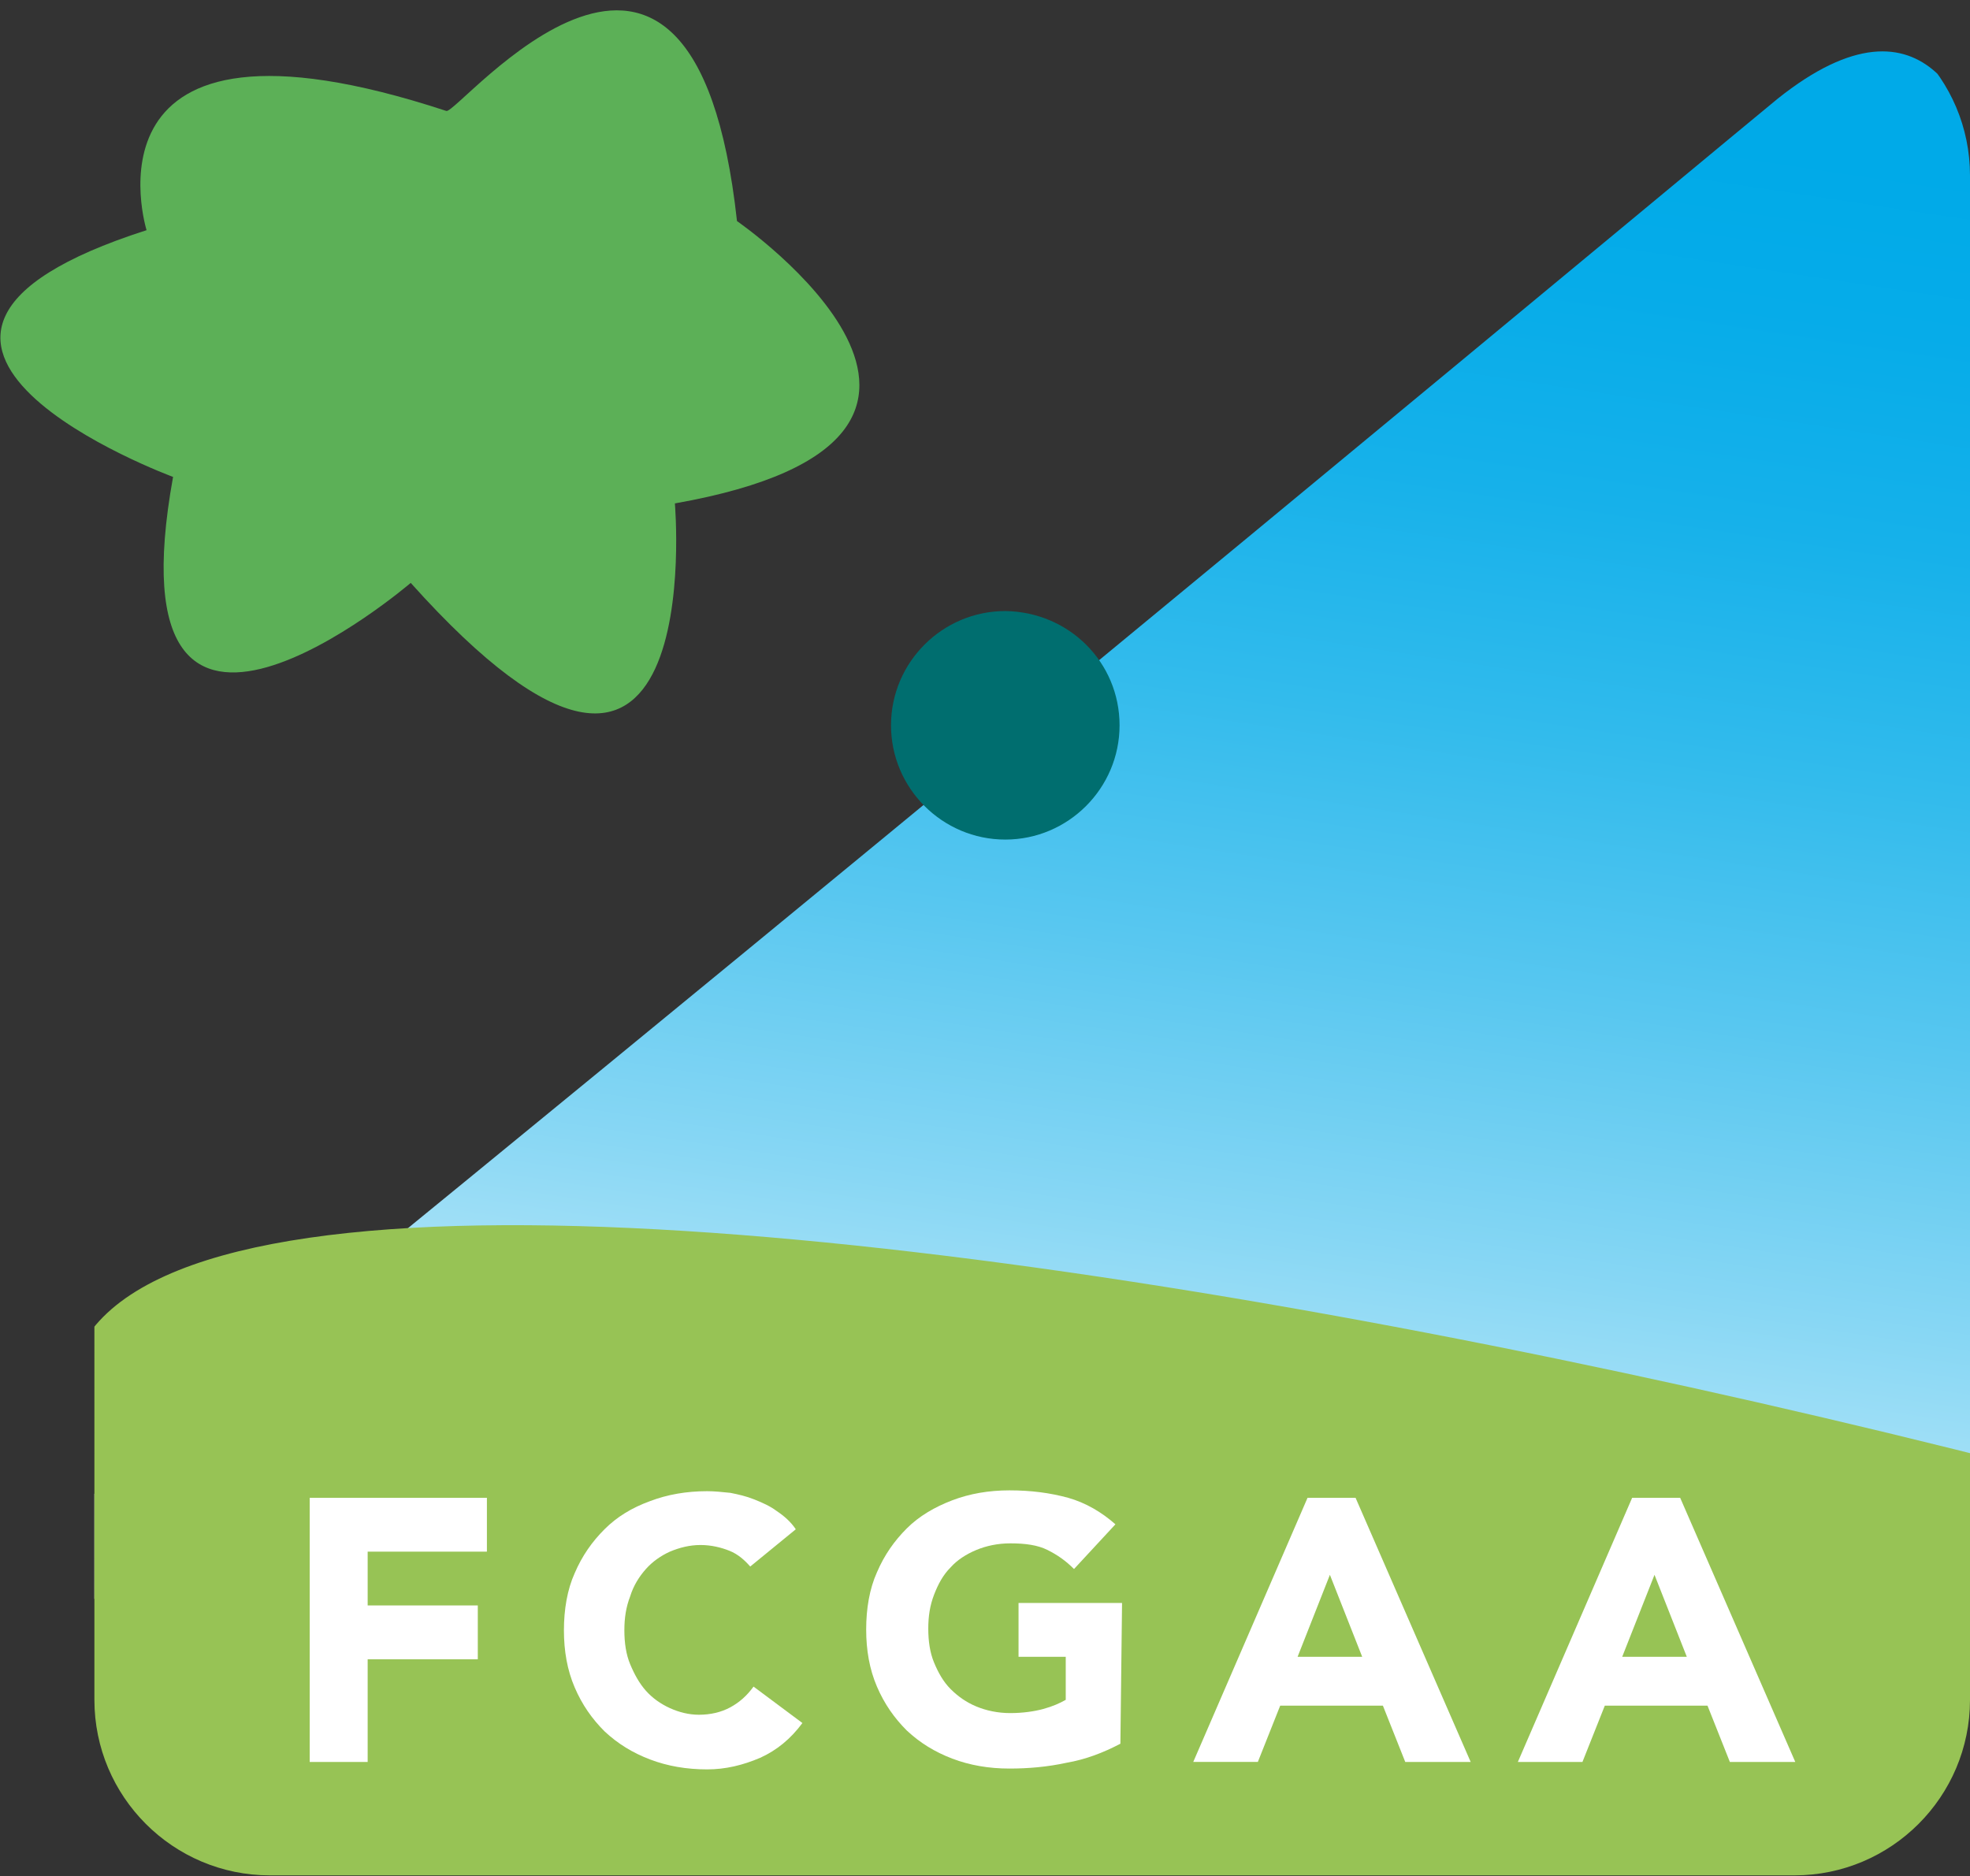 <?xml version="1.0" encoding="utf-8"?>
<!-- Generator: Adobe Illustrator 26.0.2, SVG Export Plug-In . SVG Version: 6.00 Build 0)  -->
<svg version="1.1" id="Calque_1" xmlns="http://www.w3.org/2000/svg" xmlns:xlink="http://www.w3.org/1999/xlink" x="0px" y="0px"
	 viewBox="0 0 237.9 226.6" style="enable-background:new 0 0 237.9 226.6;" xml:space="preserve">
<rect x="0" y="0" width="237.9" height="226.6" fill="#333333" stroke="none"/>
<style type="text/css">
	.st0{clip-path:url(#SVGID_00000085220619556999862970000006099076565410827196_);}
	.st1{fill:url(#SVGID_00000027570641008333052000000012615485412551606427_);}
	.st2{fill:#97C355;}
	.st3{clip-path:url(#SVGID_00000054960456126887962810000008843362184003589803_);fill:#006E6F;}
	.st4{fill:#5CB057;}
	.st5{fill:#FFFFFF;}
</style>
<g>
	<g>
		<g>
			<g>
				<defs>
					<path id="SVGID_1_" d="M237.9,205.3c0,11.7-9.5,21.2-21.2,21.2H32.6c-11.7,0-21.2-9.5-21.2-21.2V21.2C11.3,9.5,20.8,0,32.6,0
						h184.1c11.7,0,21.2,9.5,21.2,21.2L237.9,205.3L237.9,205.3z"/>
				</defs>
				<clipPath id="SVGID_00000042008135988053188100000011533834341822229398_">
					<use xlink:href="#SVGID_1_"  style="overflow:visible;"/>
				</clipPath>
				<g style="clip-path:url(#SVGID_00000042008135988053188100000011533834341822229398_);">
					<g>
						<g>
							<g>
								
									<linearGradient id="SVGID_00000149356181786834014230000009216336507527848848_" gradientUnits="userSpaceOnUse" x1="127.001" y1="325.034" x2="160.122" y2="105.758" gradientTransform="matrix(1 0 0 1 0 -112.418)">
									<stop  offset="0" style="stop-color:#FFFFFF"/>
									<stop  offset="0.143" style="stop-color:#C3EBFA"/>
									<stop  offset="0.299" style="stop-color:#88D7F4"/>
									<stop  offset="0.45" style="stop-color:#58C7F0"/>
									<stop  offset="0.592" style="stop-color:#32BBEC"/>
									<stop  offset="0.723" style="stop-color:#16B1EA"/>
									<stop  offset="0.839" style="stop-color:#06ACE9"/>
									<stop  offset="0.926" style="stop-color:#00AAE8"/>
								</linearGradient>
								<path style="fill:url(#SVGID_00000149356181786834014230000009216336507527848848_);" d="M240.1,23.2
									c-1.3-9.1-7.2-25.8-25.4-11.3c-3.1,2.5-103.9,86.4-191.5,157.7C-2.4,190.5,5.2,194,22,194c27.3,0,232.8-6.3,232.8-6.3
									S242.3,38.9,240.1,23.2z"/>
							</g>
						</g>
					</g>
					<path class="st2" d="M8.2,169.6c0.3,12.2-2.1,54.4,1.3,60.7c4.4,8.1,210.9,8.8,228.5-3.8c9.9-7.1,145.8,4.9,133.3-4.4
						C325.5,188.4,6.9,110.2,8.2,169.6z"/>
				</g>
			</g>
		</g>
		<g>
			<g>
				<defs>
					<path id="SVGID_00000095298050900246538500000007444933746910944400_" d="M237.9,205.3c0,11.7-9.5,21.2-21.2,21.2H32.6
						c-11.7,0-21.2-9.5-21.2-21.2V21.2C11.3,9.5,20.8,0,32.6,0h184.1c11.7,0,21.2,9.5,21.2,21.2L237.9,205.3L237.9,205.3z"/>
				</defs>
				<clipPath id="SVGID_00000080207180582775848580000016032976921590292871_">
					<use xlink:href="#SVGID_00000095298050900246538500000007444933746910944400_"  style="overflow:visible;"/>
				</clipPath>
				<path style="clip-path:url(#SVGID_00000080207180582775848580000016032976921590292871_);fill:#006E6F;" d="M135.2,87.6
					c0,7.6-6.2,13.8-13.8,13.8c-7.6,0-13.8-6.2-13.8-13.8c0-7.6,6.2-13.8,13.8-13.8C129.1,73.9,135.2,80,135.2,87.6z"/>
			</g>
		</g>
	</g>
	<path class="st4" d="M53.9,13.4c1.4,0.5,29.8-35.1,35.1,13.3c0,0,37.8,26.1-7.5,34.1c0,0,4.3,50-31.9,9.6c0,0-36.7,31.4-28.7-12.8
		c0,0-44.7-16.5-3.2-29.8C17.7,27.8,8.6-1.5,53.9,13.4z"/>
	<g>
		<path class="st5" d="M37.4,180.9h21.4v6.5H44.4v6.5h13.3v6.5H44.4v12.4h-7V180.9z"/>
		<path class="st5" d="M90.6,189.2c-0.7-0.8-1.5-1.5-2.5-1.9s-2.2-0.7-3.5-0.7s-2.5,0.3-3.7,0.8c-1.1,0.5-2.1,1.2-2.9,2.1
			c-0.8,0.9-1.5,2-1.9,3.3c-0.5,1.3-0.7,2.6-0.7,4.1s0.2,2.9,0.7,4.1c0.5,1.2,1.1,2.3,1.9,3.2s1.8,1.6,2.9,2.1s2.3,0.8,3.5,0.8
			c1.4,0,2.7-0.3,3.8-0.9c1.1-0.6,2-1.4,2.8-2.5l5.9,4.4c-1.4,1.9-3.1,3.3-5.1,4.2c-2.1,0.9-4.2,1.4-6.4,1.4c-2.5,0-4.8-0.4-6.9-1.2
			s-3.9-1.9-5.5-3.4c-1.5-1.5-2.7-3.2-3.6-5.3s-1.3-4.4-1.3-6.9s0.4-4.9,1.3-6.9c0.9-2.1,2.1-3.8,3.6-5.3s3.3-2.6,5.5-3.4
			c2.1-0.8,4.4-1.2,6.9-1.2c0.9,0,1.8,0.1,2.8,0.2c1,0.2,1.9,0.4,2.9,0.8s1.9,0.8,2.7,1.4c0.9,0.6,1.7,1.3,2.3,2.2L90.6,189.2z"/>
		<path class="st5" d="M135.3,210.6c-2.1,1.1-4.2,1.9-6.5,2.3c-2.3,0.5-4.6,0.7-6.9,0.7c-2.5,0-4.8-0.4-6.9-1.2s-3.9-1.9-5.5-3.4
			c-1.5-1.5-2.7-3.2-3.6-5.3s-1.3-4.4-1.3-6.9s0.4-4.9,1.3-6.9c0.9-2.1,2.1-3.8,3.6-5.3s3.4-2.6,5.5-3.4c2.1-0.8,4.4-1.2,6.9-1.2
			c2.6,0,4.9,0.3,7.1,0.9c2.1,0.6,4,1.7,5.7,3.2l-5,5.4c-1-1-2-1.7-3.2-2.3s-2.7-0.8-4.5-0.8c-1.5,0-2.9,0.3-4.1,0.8
			s-2.3,1.2-3.1,2.1c-0.9,0.9-1.5,2-2,3.3s-0.7,2.6-0.7,4.1s0.2,2.9,0.7,4.1c0.5,1.2,1.1,2.3,2,3.2s1.9,1.6,3.1,2.1s2.6,0.8,4.1,0.8
			s2.9-0.2,4-0.5s2-0.7,2.7-1.1v-5.2H123v-6.5h12.5L135.3,210.6L135.3,210.6z"/>
		<path class="st5" d="M157.9,180.9h5.8l13.9,31.9h-7.9L167,206h-12.4l-2.7,6.8h-7.8L157.9,180.9z M160.6,190.2l-3.9,9.9h7.8
			L160.6,190.2z"/>
		<path class="st5" d="M197.1,180.9h5.8l13.9,31.9h-7.9l-2.7-6.8h-12.4l-2.7,6.8h-7.8L197.1,180.9z M199.8,190.2l-3.9,9.9h7.8
			L199.8,190.2z"/>
	</g>
</g>
</svg>
